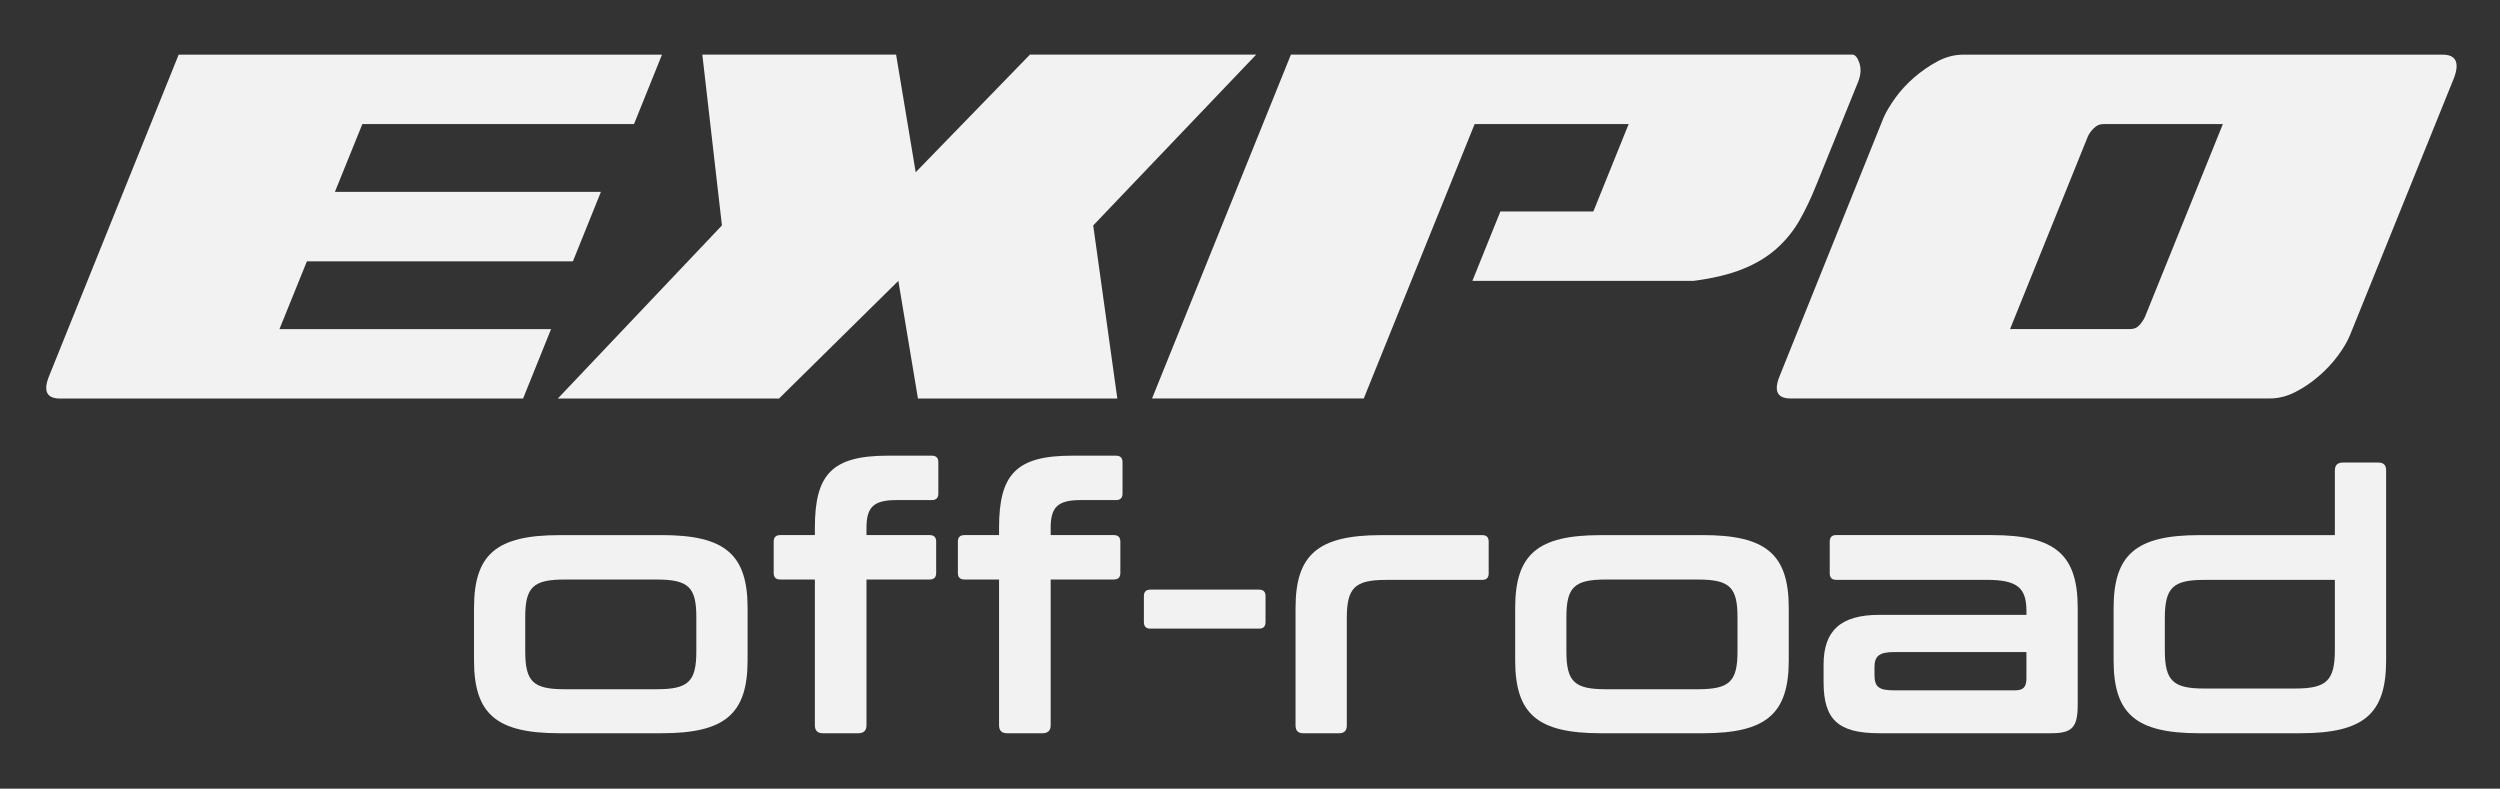 <?xml version="1.0" encoding="utf-8"?>
<!-- Generator: Adobe Illustrator 23.0.5, SVG Export Plug-In . SVG Version: 6.00 Build 0)  -->
<svg version="1.1" id="Capa_1" xmlns="http://www.w3.org/2000/svg" xmlns:xlink="http://www.w3.org/1999/xlink" x="0px" y="0px"
	 viewBox="0 0 634 200" style="enable-background:new 0 0 634 200;" xml:space="preserve">
<rect x="0" y="0" width="634" height="200" fill="#333333" stroke="none"/>
<style type="text/css">
	.st0{fill:#F2F2F2;}
</style>
<g>
	<g>
		<path class="st0" d="M12.5,95.24l32.81-81.38h122.57l-7.1,17.61H91.89l-6.96,17.19h67.46l-7.1,17.61H77.83l-6.96,17.19h68.88
			l-7.1,17.61H15.2C11.79,101.06,10.89,99.12,12.5,95.24z"/>
		<path class="st0" d="M227.25,13.85l4.97,29.83l28.97-29.83h57.38l-41.33,43.32l6.11,43.89h-50.56l-4.97-29.83l-30.25,29.83h-56.1
			l41.61-43.89l-4.97-43.32H227.25z"/>
		<path class="st0" d="M429.5,71.23h-56.1l7.1-17.61h23.58l8.95-22.16h-39.06l-28.12,69.59h-53.69l35.22-87.21h142.31
			c0.76,0,1.37,0.71,1.85,2.13c0.47,1.42,0.38,2.98-0.28,4.69L460.6,46.95c-1.33,3.32-2.75,6.3-4.26,8.95
			c-1.52,2.65-3.43,5.02-5.75,7.1c-2.32,2.08-5.16,3.81-8.52,5.18C438.71,69.55,434.52,70.57,429.5,71.23z"/>
		<path class="st0" d="M622.37,19.68l-26.42,65.33c-0.66,1.61-1.68,3.34-3.05,5.18c-1.37,1.85-2.98,3.58-4.83,5.18
			c-1.85,1.61-3.84,2.96-5.97,4.05c-2.13,1.09-4.28,1.63-6.46,1.63H454.07c-3.41,0-4.31-1.94-2.7-5.82l26.28-65.33
			c0.66-1.51,1.65-3.2,2.98-5.04c1.33-1.85,2.91-3.57,4.76-5.18c1.85-1.61,3.84-2.98,5.96-4.12c2.13-1.14,4.33-1.7,6.6-1.7h121.44
			C622.8,13.85,623.79,15.8,622.37,19.68z M533.32,31.47c-0.85,0-1.63,0.35-2.34,1.06c-0.71,0.71-1.21,1.4-1.49,2.06l-19.74,48.86
			h30.54c0.95,0,1.73-0.36,2.34-1.07c0.61-0.71,1.06-1.4,1.35-2.06l19.74-48.86H533.32z"/>
	</g>
	<g>
		<path class="st0" d="M167.8,135.7c16.02,0,21.79,4.85,21.79,18.49v13.27c0,13.64-5.77,18.49-21.79,18.49h-25.9
			c-16.02,0-21.69-4.85-21.69-18.49V154.2c0-13.64,5.68-18.49,21.69-18.49H167.8z M133.2,165.18c0,7.69,2.01,9.61,9.98,9.61h23.34
			c8.05,0,10.07-1.92,10.07-9.61v-8.69c0-7.6-2.01-9.52-10.07-9.52h-23.34c-7.96,0-9.98,1.92-9.98,9.52V165.18z"/>
		<path class="st0" d="M206.65,135.7v-1.83c0-13.55,4.3-18.31,18.49-18.31h11.17c1.1,0,1.65,0.55,1.65,1.65v7.96
			c0,1.1-0.55,1.65-1.65,1.65h-8.97c-5.86,0-7.6,1.83-7.6,7.05v1.83h16.02c1.1,0,1.65,0.55,1.65,1.65v7.96
			c0,1.1-0.55,1.65-1.65,1.65h-16.02v36.98c0,1.37-0.73,2.01-2.11,2.01h-8.97c-1.28,0-2.01-0.64-2.01-2.01v-36.98h-8.79
			c-1.1,0-1.65-0.55-1.65-1.65v-7.96c0-1.1,0.55-1.65,1.65-1.65H206.65z"/>
		<path class="st0" d="M253.36,135.7v-1.83c0-13.55,4.3-18.31,18.49-18.31h11.17c1.1,0,1.65,0.55,1.65,1.65v7.96
			c0,1.1-0.55,1.65-1.65,1.65h-8.97c-5.86,0-7.6,1.83-7.6,7.05v1.83h16.02c1.1,0,1.65,0.55,1.65,1.65v7.96
			c0,1.1-0.55,1.65-1.65,1.65h-16.02v36.98c0,1.37-0.73,2.01-2.11,2.01h-8.97c-1.28,0-2.01-0.64-2.01-2.01v-36.98h-8.79
			c-1.1,0-1.65-0.55-1.65-1.65v-7.96c0-1.1,0.55-1.65,1.65-1.65H253.36z"/>
		<path class="st0" d="M319.29,149.53c1.1,0,1.65,0.55,1.65,1.65v6.59c0,1.1-0.55,1.65-1.65,1.65h-27.55c-1.1,0-1.65-0.55-1.65-1.65
			v-6.59c0-1.1,0.55-1.65,1.65-1.65H319.29z"/>
		<path class="st0" d="M375.88,135.7c1.1,0,1.65,0.55,1.65,1.65v8.06c0,1.1-0.55,1.65-1.65,1.65h-24.35c-7.96,0-9.98,2.01-9.98,9.7
			v27.19c0,1.37-0.64,2.01-2.01,2.01h-8.97c-1.38,0-2.02-0.64-2.02-2.01V154.2c0-13.46,5.59-18.49,21.7-18.49H375.88z"/>
		<path class="st0" d="M431.84,135.7c16.02,0,21.79,4.85,21.79,18.49v13.27c0,13.64-5.77,18.49-21.79,18.49h-25.9
			c-16.02,0-21.69-4.85-21.69-18.49V154.2c0-13.64,5.68-18.49,21.69-18.49H431.84z M397.24,165.18c0,7.69,2.01,9.61,9.98,9.61h23.34
			c8.05,0,10.07-1.92,10.07-9.61v-8.69c0-7.6-2.01-9.52-10.07-9.52h-23.34c-7.96,0-9.98,1.92-9.98,9.52V165.18z"/>
		<path class="st0" d="M505.12,135.7c16.2,0,21.79,5.03,21.79,18.49v24.44c0,5.86-1.37,7.32-6.78,7.32h-43.57
			c-10.53,0-14.1-3.57-14.1-13v-4.39c0-8.51,4.21-12.63,14.1-12.63h37.35v-0.92c0-5.86-2.2-7.96-10.07-7.96h-38.17
			c-1.1,0-1.65-0.55-1.65-1.65v-8.06c0-1.1,0.55-1.65,1.65-1.65H505.12z M513.9,172.04v-6.68h-33.5c-3.94,0-5.03,1.1-5.03,3.85v1.92
			c0,3.11,1.1,3.94,5.03,3.94h30.67C513.08,175.07,513.9,174.24,513.9,172.04z"/>
		<path class="st0" d="M592.12,135.7v-16.39c0-1.37,0.73-2.01,2.01-2.01h8.97c1.38,0,2.02,0.64,2.02,2.01v48.15
			c0,13.55-5.59,18.49-21.79,18.49H557.7c-16.11,0-21.69-4.94-21.69-18.49V154.2c0-13.46,5.58-18.49,21.69-18.49H592.12z
			 M592.12,164.91v-17.85h-33.14c-7.87,0-9.98,1.92-9.98,9.7v8.15c0,7.78,2.11,9.7,9.98,9.7h23.07
			C589.92,174.61,592.12,172.68,592.12,164.91z"/>
	</g>
</g>
</svg>

